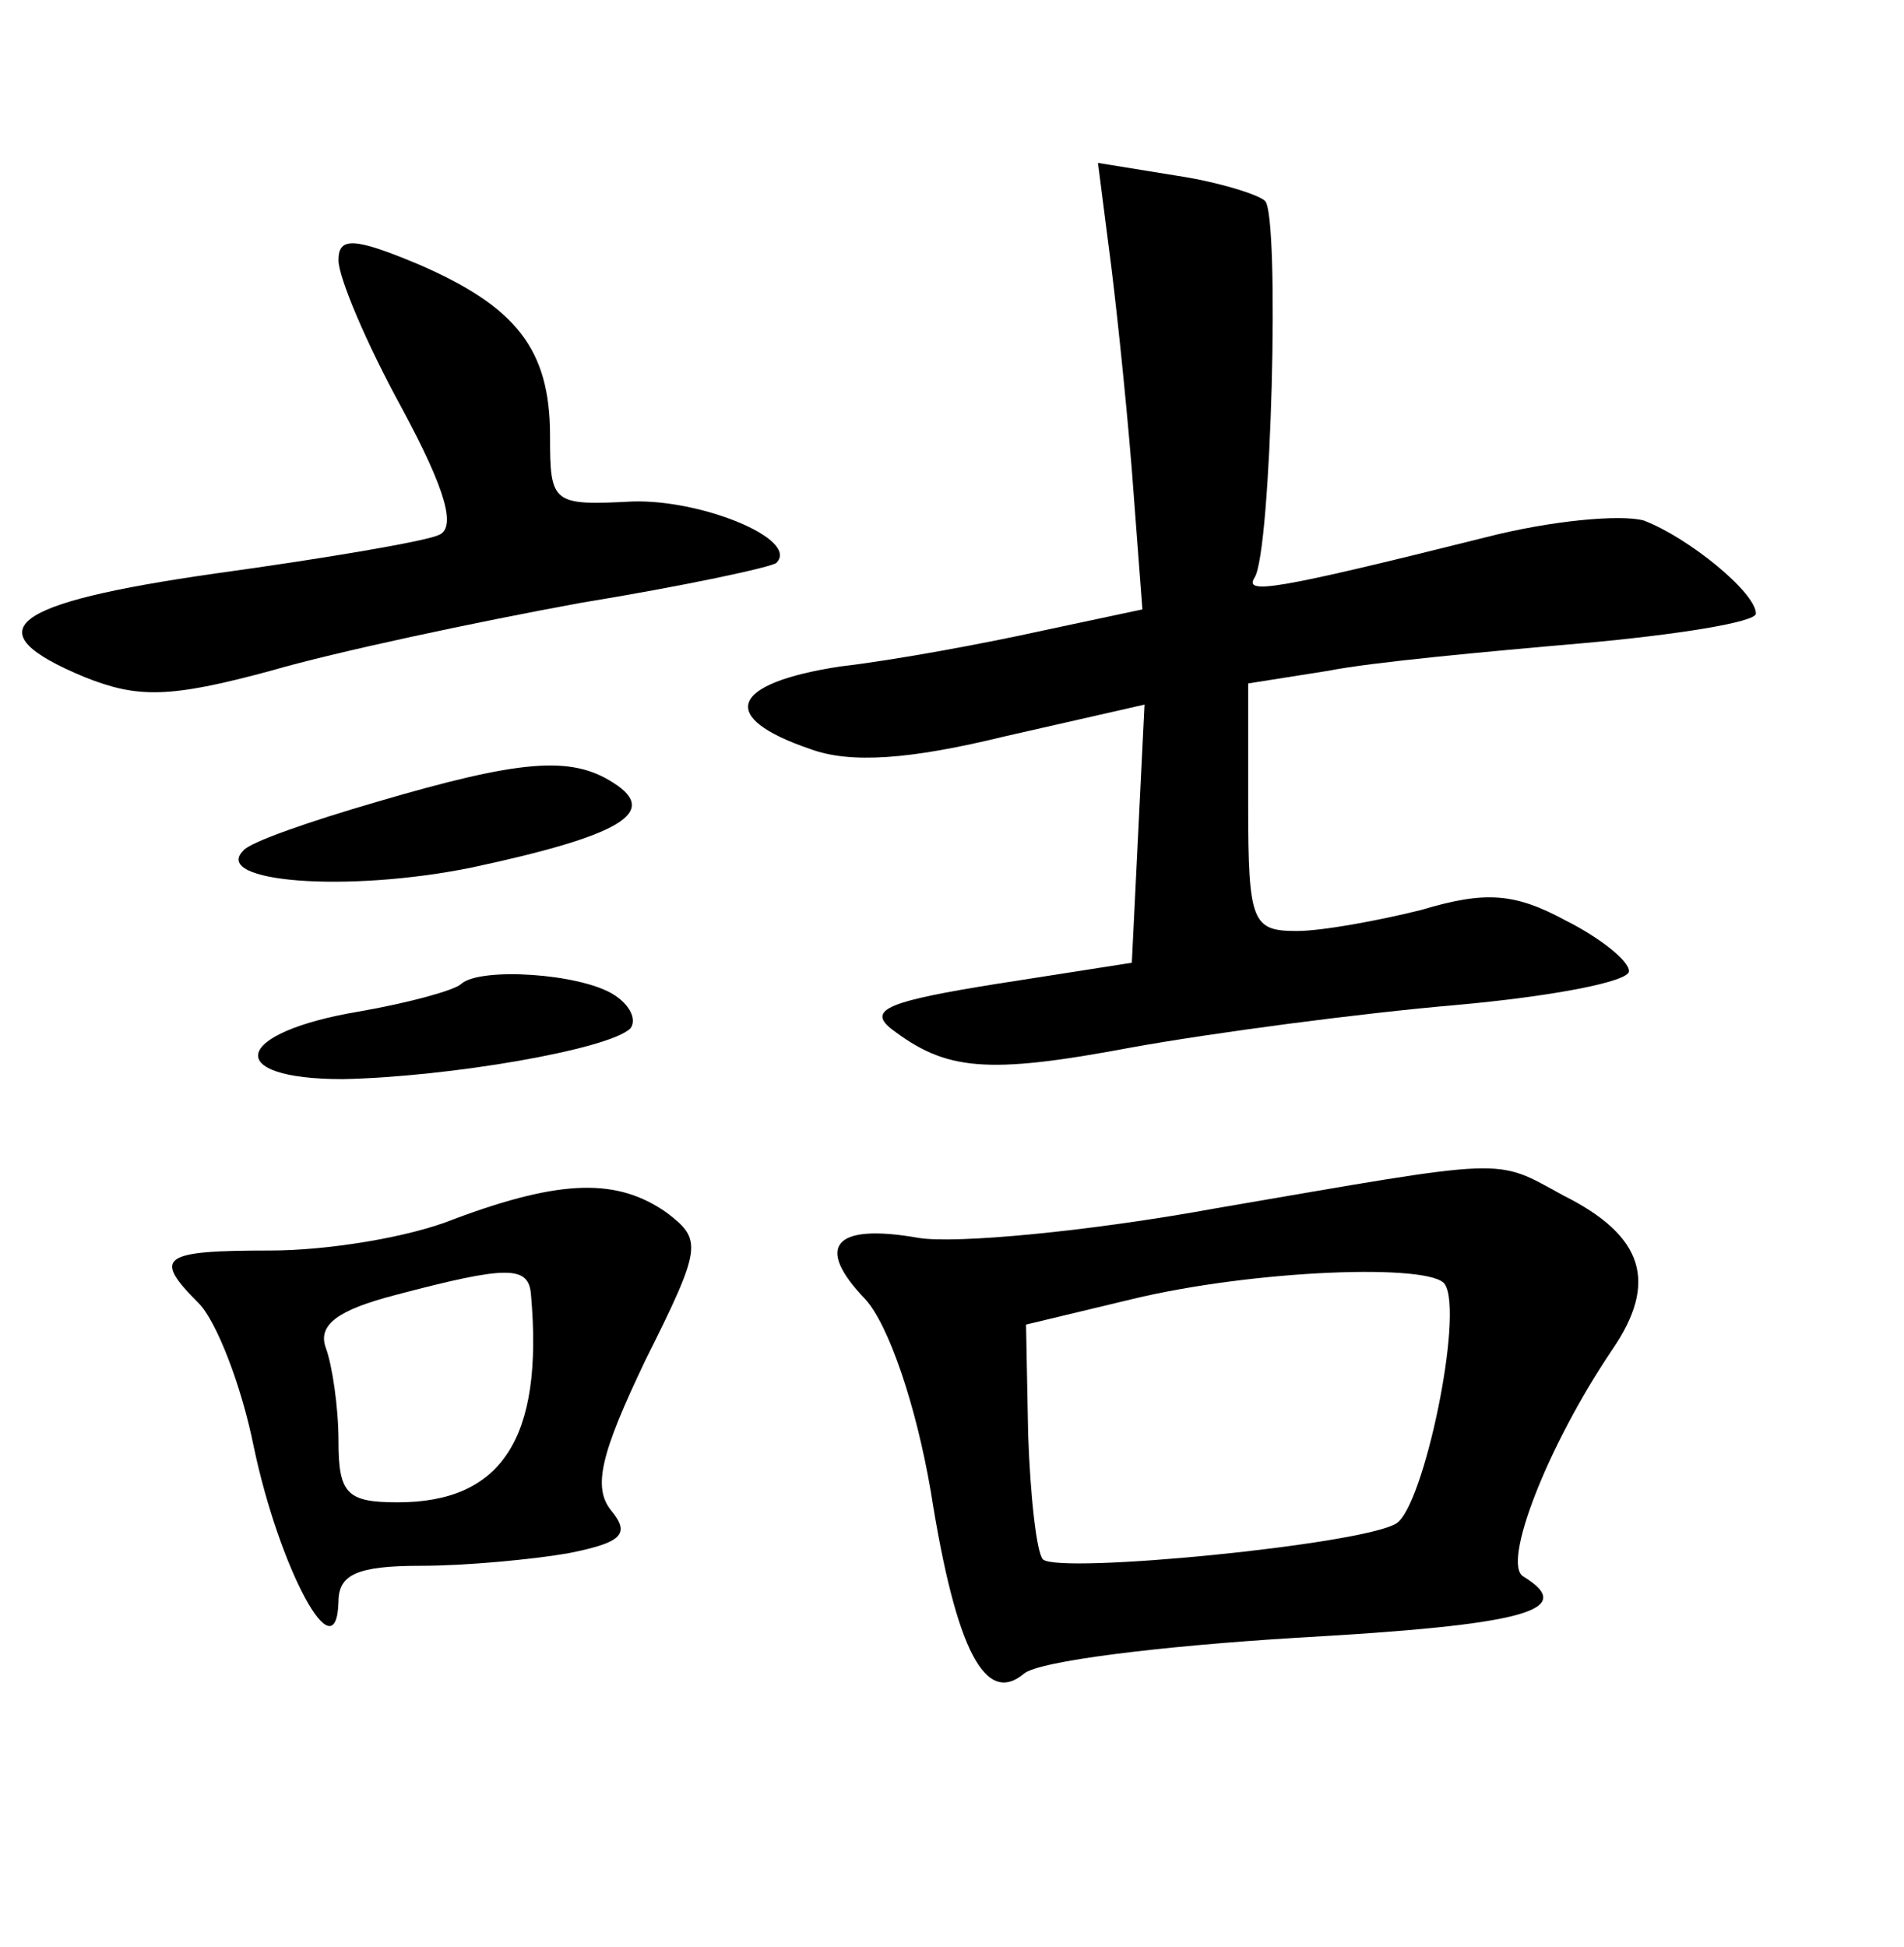 <?xml version="1.0" standalone="no"?>
<!DOCTYPE svg PUBLIC "-//W3C//DTD SVG 20010904//EN"
 "http://www.w3.org/TR/2001/REC-SVG-20010904/DTD/svg10.dtd">
<svg version="1.0" xmlns="http://www.w3.org/2000/svg"
 width="90pt" height="92pt" viewBox="0 0 90 92"
 preserveAspectRatio="xMidYMid meet">
<g transform="translate(0,92) scale(0.1,-0.1)"
fill="#000000" stroke="none">
<path d="M524 804 c3 -22 8 -69 11 -106 l5 -66 -47 -10 c-27 -6 -70 -14 -96
-17 -52 -8 -58 -24 -14 -39 19 -7 47 -5 92 6 l66 15 -3 -61 -3 -61 -64 -10
c-50 -8 -61 -12 -50 -21 26 -20 45 -22 114 -9 39 7 107 16 153 20 45 4 82 11
82 16 0 5 -14 16 -30 24 -24 13 -38 14 -68 5 -20 -5 -47 -10 -59 -10 -21 0
-23 4 -23 59 l0 58 38 6 c20 4 74 9 120 13 45 4 82 10 82 14 0 10 -32 36 -53
44 -11 3 -44 0 -75 -8 -100 -25 -114 -27 -109 -19 8 12 12 171 5 178 -3 3 -22
9 -42 12 l-37 6 5 -39z"/>
<path d="M160 797 c0 -8 13 -39 30 -70 21 -39 26 -57 17 -60 -7 -3 -54 -11
-105 -18 -98 -14 -115 -27 -62 -49 25 -10 40 -10 88 3 31 9 97 23 146 32 49 8
91 17 93 19 11 11 -35 30 -68 29 -38 -2 -39 -1 -39 31 0 41 -16 61 -62 81 -31
13 -38 13 -38 2z"/>
<path d="M178 541 c-31 -9 -60 -19 -63 -23 -15 -15 49 -20 108 -8 70 15 89 26
67 40 -20 13 -44 11 -112 -9z"/>
<path d="M218 455 c-3 -3 -25 -9 -48 -13 -60 -10 -65 -32 -8 -32 50 1 126 14
136 24 3 4 0 11 -8 16 -16 10 -63 13 -72 5z"/>
<path d="M575 349 c-60 -11 -124 -17 -141 -14 -40 7 -49 -4 -25 -29 11 -12 24
-50 31 -91 12 -76 26 -101 44 -86 7 6 64 13 129 17 108 6 133 13 107 29 -10 6
11 61 42 107 22 32 15 54 -23 73 -33 18 -24 18 -164 -6z m108 -36 c9 -14 -10
-105 -23 -113 -16 -10 -159 -24 -167 -17 -3 3 -6 30 -7 59 l-1 52 50 12 c58
14 142 17 148 7z"/>
<path d="M215 344 c-22 -9 -61 -15 -87 -15 -52 0 -56 -3 -34 -25 8 -8 20 -38
26 -68 12 -57 39 -108 40 -73 0 13 9 17 39 17 21 0 53 3 70 6 25 5 29 9 20 20
-9 11 -5 27 16 71 27 54 27 57 10 70 -23 16 -49 16 -100 -3z m36 -36 c6 -68
-14 -98 -63 -98 -24 0 -28 4 -28 29 0 16 -3 36 -6 44 -4 11 6 18 33 25 53 14
63 14 64 0z"/>
</g>
</svg>

